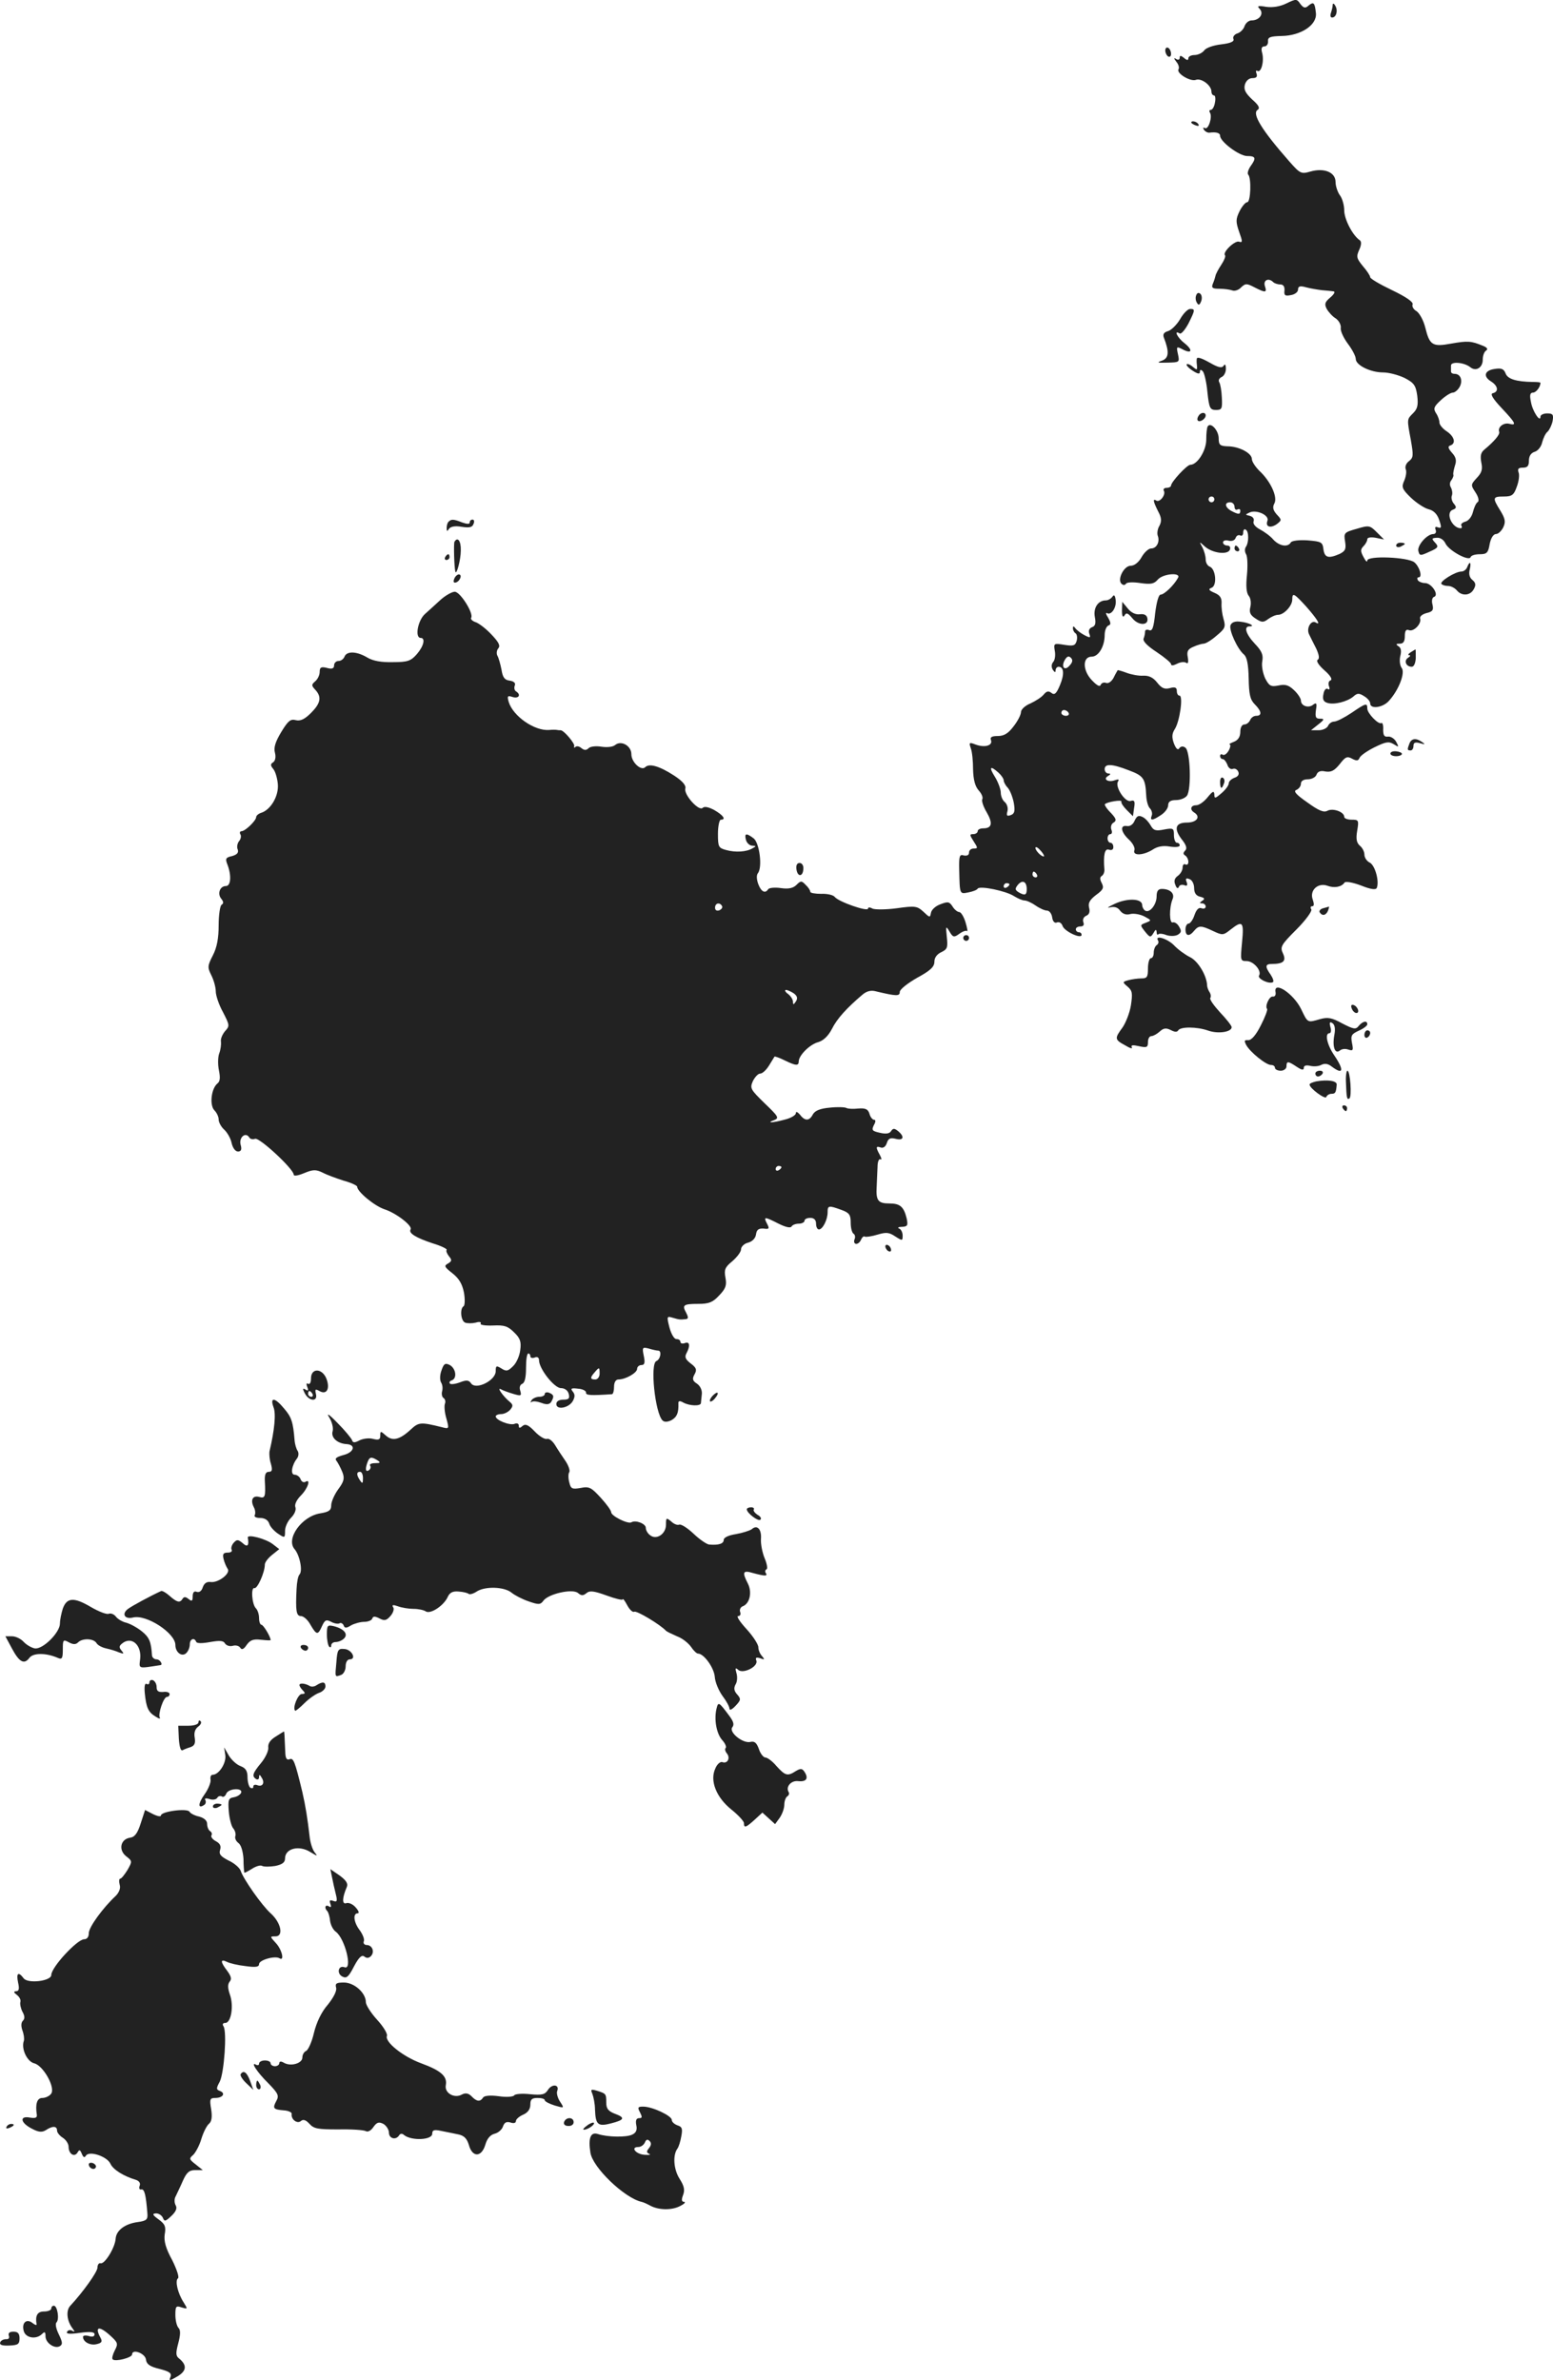 <?xml version="1.0" standalone="no"?>
<!DOCTYPE svg PUBLIC "-//W3C//DTD SVG 20010904//EN"
 "http://www.w3.org/TR/2001/REC-SVG-20010904/DTD/svg10.dtd">
<svg version="1.0" xmlns="http://www.w3.org/2000/svg"
 width="538.112pt" height="824.809pt" viewBox="0 0 538.112 824.809"
 preserveAspectRatio="xMidYMid meet">
<g transform="translate(-750.234,1394.074) scale(0.1,-0.1)"
fill="#222222" stroke="none">
<path d="M11960 13929 c-22 -11 -48 -15 -70 -12 -29 5 -33 3 -23 -7 16 -17 -1
-40 -28 -40 -10 0 -20 -9 -24 -19 -3 -11 -15 -23 -25 -26 -10 -3 -17 -12 -14
-19 4 -9 -9 -15 -42 -19 -27 -3 -53 -12 -59 -21 -7 -9 -22 -16 -34 -16 -11 0
-21 -5 -21 -11 0 -8 -5 -8 -15 1 -11 9 -15 9 -15 1 0 -7 -5 -9 -12 -5 -9 6 -9
3 0 -9 8 -9 11 -21 8 -26 -9 -14 41 -44 60 -37 19 7 54 -19 54 -41 0 -7 4 -13
9 -13 4 0 6 -11 3 -25 -2 -14 -9 -25 -14 -25 -5 0 -7 -4 -3 -10 9 -15 -6 -61
-18 -53 -6 3 -7 1 -3 -6 4 -6 13 -11 19 -10 24 3 37 -1 37 -11 0 -20 65 -69
93 -70 31 0 33 -7 12 -36 -8 -12 -11 -24 -8 -28 12 -11 9 -96 -3 -96 -6 0 -18
-14 -27 -32 -13 -27 -13 -36 -1 -71 12 -33 12 -38 0 -34 -14 6 -59 -37 -49
-47 3 -3 -3 -18 -13 -33 -10 -15 -19 -32 -20 -38 -1 -5 -5 -18 -9 -27 -6 -15
-2 -18 23 -18 17 0 37 -3 45 -6 8 -3 22 2 30 11 15 14 19 14 46 0 39 -20 44
-19 36 5 -6 20 13 29 29 13 4 -4 15 -8 24 -8 11 0 16 -7 15 -21 -2 -17 2 -20
22 -16 14 2 25 11 25 19 0 12 7 14 28 8 15 -4 39 -8 55 -10 15 -1 33 -3 40 -4
7 -1 2 -10 -11 -21 -19 -16 -21 -23 -13 -39 6 -11 20 -27 32 -34 11 -8 19 -23
17 -34 -1 -10 10 -34 25 -54 15 -20 27 -43 27 -52 0 -22 51 -47 95 -47 20 0
53 -9 74 -19 33 -17 39 -26 44 -61 4 -33 1 -46 -14 -61 -22 -22 -22 -19 -8
-94 9 -52 9 -60 -6 -72 -10 -7 -15 -19 -12 -28 4 -8 1 -26 -5 -40 -10 -22 -8
-29 23 -59 19 -18 46 -36 61 -40 17 -4 30 -16 37 -37 9 -26 8 -30 -4 -26 -9 4
-12 1 -8 -9 3 -8 -1 -14 -8 -14 -22 0 -57 -40 -52 -59 4 -17 7 -17 39 -2 30
13 32 17 19 31 -13 14 -12 16 6 17 12 1 24 -7 30 -20 12 -25 82 -63 87 -47 2
6 16 10 32 10 24 0 29 5 34 35 4 21 13 35 22 35 8 0 19 11 25 23 9 19 7 30
-10 58 -28 45 -27 49 12 49 28 0 35 5 45 34 7 18 10 41 6 50 -4 12 0 16 15 16
16 0 21 6 21 24 0 16 7 27 20 31 11 3 23 18 26 33 4 15 12 32 19 37 6 6 14 22
17 36 4 23 1 27 -19 27 -12 0 -23 -5 -23 -11 0 -23 -28 19 -33 51 -5 23 -3 32
7 32 11 0 26 20 26 34 0 2 -12 3 -27 3 -57 1 -87 10 -94 30 -6 15 -14 19 -38
15 -35 -5 -41 -26 -11 -44 23 -15 26 -35 5 -40 -10 -2 -1 -18 30 -51 49 -52
54 -62 27 -55 -19 5 -41 -11 -35 -28 3 -9 -16 -32 -52 -62 -12 -10 -14 -22
-10 -44 5 -23 2 -35 -15 -53 -22 -24 -22 -25 -5 -51 10 -15 13 -29 8 -33 -6
-3 -13 -19 -17 -35 -4 -16 -15 -30 -26 -33 -11 -3 -17 -9 -14 -14 3 -5 2 -9
-3 -9 -30 1 -53 54 -27 64 13 5 14 9 4 21 -7 8 -10 21 -7 28 3 8 1 20 -3 28
-5 7 -5 18 1 25 5 7 9 16 7 20 -1 5 2 19 6 32 6 17 3 29 -11 44 -13 15 -15 22
-5 25 20 7 14 31 -13 49 -14 9 -25 23 -25 30 0 8 -5 23 -12 33 -10 16 -7 23
17 45 15 14 34 26 41 26 7 0 18 9 24 20 12 22 3 45 -17 45 -7 0 -13 3 -13 8 0
4 0 13 0 21 0 15 46 11 67 -6 20 -16 43 -1 43 26 0 14 5 28 12 32 7 5 3 11
-13 17 -39 16 -51 17 -108 7 -65 -12 -75 -6 -90 55 -6 25 -20 50 -30 57 -11 6
-17 17 -14 24 3 8 -23 26 -71 49 -42 20 -76 40 -76 45 0 5 -11 22 -25 38 -22
27 -24 33 -13 57 8 17 8 29 2 33 -25 17 -54 73 -54 104 0 18 -7 42 -15 52 -8
11 -15 32 -15 46 0 34 -40 50 -88 36 -31 -9 -35 -7 -72 35 -95 108 -131 166
-110 179 9 6 4 16 -19 36 -23 22 -30 34 -25 52 4 13 14 22 26 22 14 0 18 5 14
16 -3 8 -2 12 3 9 13 -8 24 32 17 61 -5 17 -2 24 8 24 7 0 13 8 12 18 -1 14 8
17 47 18 67 1 123 38 119 79 -4 37 -8 41 -26 26 -11 -10 -17 -8 -28 6 -12 18
-15 18 -48 2z"/>
<path d="M12120 13923 c0 -6 -3 -18 -6 -27 -3 -9 -2 -16 4 -16 15 0 21 25 11
41 -5 9 -9 9 -9 2z"/>
<path d="M11540 13766 c0 -8 5 -18 10 -21 6 -3 10 1 10 9 0 8 -4 18 -10 21 -5
3 -10 -1 -10 -9z"/>
<path d="M11630 13516 c0 -2 7 -7 16 -10 8 -3 12 -2 9 4 -6 10 -25 14 -25 6z"/>
<path d="M11647 12917 c-3 -7 -2 -19 3 -26 5 -9 9 -8 14 5 4 9 3 21 -2 26 -6
6 -12 4 -15 -5z"/>
<path d="M11591 12834 c-12 -20 -31 -38 -42 -41 -14 -4 -18 -11 -14 -22 19
-49 18 -71 -6 -80 -20 -7 -17 -8 19 -7 41 1 42 1 36 29 -6 27 -5 28 16 17 32
-17 37 -3 7 21 -25 19 -39 48 -17 34 5 -3 18 12 30 34 24 48 24 51 6 51 -8 0
-24 -16 -35 -36z"/>
<path d="M11649 12697 c-1 -7 0 -19 1 -26 1 -13 -1 -13 -14 -2 -9 8 -19 12
-22 9 -2 -3 7 -13 21 -22 17 -11 25 -13 25 -4 0 8 3 9 10 2 5 -5 13 -38 16
-72 6 -56 9 -62 30 -62 20 0 22 4 20 43 -1 23 -5 47 -9 53 -4 7 0 14 8 18 8 3
15 16 15 28 0 15 -3 19 -8 11 -6 -9 -19 -6 -50 12 -27 15 -42 20 -43 12z"/>
<path d="M11655 12499 c-4 -6 -5 -13 -2 -16 7 -7 27 6 27 18 0 12 -17 12 -25
-2z"/>
<path d="M11687 12463 c-3 -5 -5 -25 -5 -46 0 -38 -31 -87 -55 -87 -12 0 -67
-60 -67 -72 0 -4 -7 -8 -16 -8 -8 0 -12 -5 -9 -10 8 -13 -14 -42 -26 -34 -13
8 -11 -3 6 -37 12 -22 13 -34 5 -50 -7 -11 -9 -27 -6 -35 8 -21 -4 -44 -23
-44 -9 0 -24 -14 -33 -30 -10 -18 -25 -30 -38 -30 -23 0 -47 -47 -32 -62 6 -6
12 -6 16 0 3 5 25 6 50 2 36 -5 47 -3 60 12 18 21 82 26 70 6 -14 -26 -48 -58
-60 -58 -7 0 -14 -25 -19 -64 -5 -50 -10 -64 -21 -59 -8 3 -14 1 -14 -5 0 -6
-2 -17 -5 -24 -4 -9 13 -26 45 -47 27 -18 50 -37 50 -42 0 -6 8 -5 20 1 11 6
25 8 32 4 7 -5 9 1 6 19 -4 20 0 28 19 36 13 6 30 11 36 11 7 0 27 12 45 28
29 24 32 30 24 57 -5 17 -8 41 -7 55 1 18 -5 28 -24 36 -21 9 -23 13 -10 18
19 8 14 65 -7 73 -8 3 -14 14 -14 25 0 11 -5 29 -11 41 -12 22 -12 22 9 3 27
-23 79 -29 86 -10 3 8 -1 14 -9 14 -8 0 -15 5 -15 11 0 6 9 9 19 6 12 -3 22 1
25 10 3 8 10 11 16 8 5 -3 10 1 10 10 0 9 4 14 9 10 11 -6 11 -45 0 -60 -4 -6
-4 -17 1 -25 5 -8 6 -41 3 -72 -4 -38 -2 -62 6 -72 7 -8 9 -25 6 -38 -5 -19
-1 -29 18 -41 21 -14 27 -14 43 -2 11 8 26 15 35 15 20 0 49 31 49 53 0 25 6
22 48 -24 37 -42 53 -67 34 -56 -16 11 -34 -19 -24 -40 5 -10 16 -33 25 -50
10 -22 12 -35 5 -39 -6 -4 4 -19 23 -36 21 -18 29 -32 22 -35 -7 -2 -9 -11 -6
-20 4 -10 2 -14 -4 -10 -6 4 -13 -4 -15 -18 -4 -17 0 -26 13 -30 23 -8 70 4
91 22 13 12 20 12 37 1 12 -7 21 -18 21 -25 0 -21 45 -15 66 10 34 38 56 97
43 113 -6 8 -8 25 -5 40 5 18 3 30 -6 35 -10 7 -9 9 5 9 12 0 17 8 17 26 0 18
4 25 14 21 17 -7 45 23 39 40 -2 7 7 15 22 19 22 5 25 11 21 29 -4 14 -1 25 5
27 19 6 -8 48 -31 48 -10 0 -22 5 -25 10 -3 6 -2 10 3 10 14 0 3 37 -15 52
-22 18 -163 24 -163 6 0 -7 -6 -2 -13 12 -11 20 -11 27 0 38 7 7 13 18 13 24
0 6 12 8 29 5 l29 -6 -25 25 c-24 24 -27 25 -70 12 -43 -12 -45 -14 -40 -44 4
-26 1 -33 -19 -43 -39 -17 -52 -13 -56 16 -3 25 -7 27 -54 31 -30 2 -55 -1
-59 -7 -10 -18 -40 -13 -61 10 -10 12 -31 27 -46 35 -17 9 -25 20 -22 28 3 8
-2 16 -13 19 -17 4 -17 4 0 12 24 10 68 -10 61 -29 -8 -21 10 -27 32 -12 18
14 18 15 0 34 -13 15 -15 25 -8 38 12 22 -13 77 -52 113 -14 14 -26 32 -26 41
0 20 -44 44 -85 44 -26 1 -30 5 -30 29 -1 27 -28 56 -38 40z m23 -253 c0 -5
-4 -10 -10 -10 -5 0 -10 5 -10 10 0 6 5 10 10 10 6 0 10 -4 10 -10z m70 -26
c0 -8 5 -12 10 -9 6 3 10 1 10 -4 0 -14 -6 -14 -31 -1 -23 13 -25 30 -4 30 8
0 15 -7 15 -16z"/>
<path d="M9057 12133 c-4 -3 -7 -13 -7 -22 0 -12 2 -13 8 -3 6 8 21 11 44 7
27 -4 37 -2 41 10 4 8 2 15 -3 15 -6 0 -10 -4 -10 -10 0 -6 -9 -6 -26 0 -30
12 -38 12 -47 3z"/>
<path d="M9077 12063 c-3 -7 -1 -86 3 -103 4 -15 19 41 19 73 1 33 -11 49 -22
30z"/>
<path d="M12340 12050 c0 -5 7 -7 15 -4 8 4 15 8 15 10 0 2 -7 4 -15 4 -8 0
-15 -4 -15 -10z"/>
<path d="M11780 12040 c0 -5 5 -10 11 -10 5 0 7 5 4 10 -3 6 -8 10 -11 10 -2
0 -4 -4 -4 -10z"/>
<path d="M9045 12010 c-3 -5 -1 -10 4 -10 6 0 11 5 11 10 0 6 -2 10 -4 10 -3
0 -8 -4 -11 -10z"/>
<path d="M12586 11975 c-3 -8 -12 -15 -20 -15 -21 0 -77 -35 -69 -43 3 -4 14
-7 23 -7 10 0 23 -7 30 -15 17 -21 47 -19 59 4 8 14 7 22 -5 32 -10 8 -13 21
-9 36 6 26 0 31 -9 8z"/>
<path d="M9076 11934 c-4 -10 -1 -14 6 -12 15 5 23 28 10 28 -5 0 -13 -7 -16
-16z"/>
<path d="M9030 11863 c-17 -16 -42 -38 -55 -50 -25 -22 -36 -83 -15 -83 17 0
11 -28 -13 -56 -21 -24 -32 -28 -83 -28 -40 -1 -69 4 -89 16 -37 22 -71 23
-79 3 -3 -8 -12 -15 -21 -15 -8 0 -15 -7 -15 -15 0 -11 -7 -14 -25 -9 -20 5
-25 2 -25 -14 0 -11 -7 -25 -15 -32 -14 -12 -14 -15 0 -30 23 -25 18 -47 -15
-80 -22 -22 -37 -29 -53 -25 -18 5 -27 -3 -50 -41 -20 -33 -27 -54 -22 -72 4
-15 1 -28 -6 -33 -10 -6 -10 -11 0 -23 7 -8 14 -31 16 -52 4 -41 -24 -89 -57
-100 -10 -3 -18 -10 -18 -15 0 -12 -38 -49 -51 -49 -5 0 -7 -5 -4 -10 4 -6 2
-17 -4 -24 -6 -7 -9 -21 -5 -29 4 -11 -2 -18 -19 -23 -23 -5 -25 -9 -16 -31
14 -38 11 -73 -6 -73 -21 0 -30 -27 -16 -44 8 -10 9 -16 1 -21 -5 -3 -10 -35
-10 -71 0 -45 -6 -77 -20 -104 -19 -37 -19 -42 -5 -70 8 -16 15 -41 15 -55 0
-14 11 -47 25 -72 23 -45 24 -48 7 -66 -9 -11 -16 -27 -14 -36 1 -10 -1 -28
-6 -41 -5 -13 -5 -40 -1 -59 5 -25 4 -38 -5 -45 -22 -18 -28 -75 -11 -93 8 -8
15 -22 15 -32 0 -10 9 -26 19 -35 11 -10 23 -31 26 -47 4 -17 13 -29 22 -29
11 0 14 7 9 24 -6 25 17 45 30 25 3 -6 12 -8 20 -5 15 6 134 -105 134 -124 0
-6 14 -4 36 5 31 13 41 13 64 2 15 -8 48 -20 73 -28 26 -7 47 -17 47 -21 0
-17 59 -66 94 -78 41 -13 99 -58 91 -70 -8 -13 19 -29 76 -48 30 -9 52 -20 49
-23 -3 -3 1 -13 8 -22 11 -13 10 -17 -3 -25 -15 -8 -13 -12 15 -34 23 -18 34
-37 40 -67 4 -23 3 -44 -1 -47 -14 -8 -10 -51 5 -57 8 -3 24 -3 37 0 12 4 20
2 17 -3 -4 -5 15 -8 42 -7 40 2 52 -2 74 -24 21 -20 25 -33 21 -61 -2 -19 -13
-45 -25 -56 -17 -17 -23 -19 -40 -8 -18 11 -20 10 -20 -10 -1 -32 -68 -65 -85
-42 -8 12 -16 13 -39 4 -16 -6 -32 -8 -35 -4 -3 4 0 9 7 11 19 7 14 41 -7 53
-16 8 -21 5 -29 -19 -6 -16 -6 -34 -1 -42 5 -8 6 -21 3 -31 -2 -9 0 -19 5 -22
6 -4 8 -13 5 -20 -3 -8 -1 -31 5 -51 10 -37 10 -37 -17 -30 -73 18 -79 17
-107 -9 -38 -35 -63 -41 -86 -20 -18 16 -19 16 -19 -1 0 -13 -5 -16 -25 -11
-14 4 -35 1 -47 -5 -17 -9 -23 -9 -26 1 -3 7 -25 34 -50 59 -31 32 -40 37 -28
18 9 -15 14 -36 11 -46 -7 -22 16 -43 48 -45 34 -2 26 -29 -11 -38 -25 -7 -31
-12 -23 -21 5 -7 14 -24 20 -39 8 -21 5 -32 -15 -59 -13 -18 -24 -43 -24 -55
0 -17 -7 -23 -38 -28 -64 -10 -120 -88 -89 -124 18 -21 29 -76 17 -88 -5 -5
-9 -27 -10 -49 -4 -77 -1 -95 15 -95 9 0 24 -13 33 -30 21 -36 26 -37 40 -5
10 22 15 24 32 15 11 -6 24 -8 29 -5 5 3 11 -1 14 -7 3 -10 9 -11 26 0 11 6
32 12 45 12 13 0 26 5 28 11 3 9 9 9 25 1 17 -9 24 -8 38 8 9 10 14 24 10 30
-6 9 -1 10 16 4 13 -5 38 -9 54 -9 17 0 36 -4 43 -9 17 -10 63 21 76 51 7 15
18 20 38 18 16 -1 31 -5 34 -8 4 -3 16 0 28 8 29 19 96 17 121 -4 11 -9 38
-23 59 -30 34 -12 41 -12 51 2 17 24 101 43 120 27 12 -10 18 -10 30 0 11 9
26 7 70 -9 30 -11 55 -17 55 -13 1 4 8 -6 16 -21 8 -15 19 -25 24 -22 8 5 91
-45 110 -66 3 -3 20 -11 38 -19 19 -7 40 -24 49 -37 8 -12 19 -23 24 -23 20 0
55 -48 58 -80 1 -19 14 -49 27 -67 13 -17 24 -37 24 -44 0 -7 9 -3 21 10 19
20 19 24 6 39 -11 12 -13 22 -6 35 6 9 7 27 3 40 -5 17 -3 19 6 11 16 -16 71
11 63 32 -4 10 0 12 13 8 16 -6 17 -5 7 7 -7 7 -13 21 -13 31 0 10 -19 39 -41
63 -23 25 -36 45 -29 45 7 0 10 6 7 14 -3 8 1 17 9 20 24 9 33 48 18 78 -21
41 -18 48 18 37 41 -11 51 -11 44 0 -4 5 -2 11 2 13 5 1 2 19 -6 38 -8 19 -14
49 -13 66 3 35 -13 52 -32 35 -7 -5 -32 -13 -55 -17 -26 -4 -42 -12 -42 -20 0
-13 -17 -19 -51 -16 -8 1 -32 17 -53 37 -21 20 -43 34 -50 32 -6 -3 -19 2 -28
11 -17 14 -18 13 -18 -11 0 -33 -34 -55 -56 -36 -8 6 -14 17 -14 25 0 14 -35
28 -50 19 -12 -7 -70 22 -70 35 0 6 -16 28 -36 50 -33 36 -40 40 -70 34 -29
-5 -34 -3 -39 19 -4 14 -4 31 0 36 3 6 -3 23 -13 38 -11 16 -27 40 -36 55 -9
15 -22 25 -29 22 -7 -2 -26 9 -42 26 -22 23 -32 27 -42 19 -10 -9 -13 -8 -13
1 0 7 -7 10 -15 6 -17 -6 -65 13 -65 26 0 4 8 8 19 8 10 0 24 7 31 15 11 13
10 18 -2 28 -22 18 -46 52 -30 43 7 -4 26 -11 43 -16 27 -8 29 -7 24 11 -4 11
-1 21 7 24 9 4 13 23 13 55 0 28 3 50 8 50 4 0 7 -4 7 -10 0 -5 7 -7 15 -4 9
4 15 0 15 -9 0 -30 53 -97 76 -97 13 0 24 -8 27 -20 4 -16 0 -20 -19 -20 -15
0 -24 -6 -24 -15 0 -22 43 -14 57 10 8 15 8 23 0 33 -9 11 -5 13 19 10 16 -1
28 -8 27 -14 -1 -9 17 -10 90 -5 4 1 7 12 7 26 0 15 6 25 15 25 25 0 65 23 65
37 0 7 7 13 15 13 11 0 13 8 8 32 -6 29 -5 31 18 25 13 -4 27 -7 32 -7 13 0 8
-30 -6 -36 -23 -8 -5 -180 21 -206 6 -6 17 -6 31 1 19 11 25 25 24 58 -1 9 5
10 17 3 22 -12 60 -13 61 -2 0 4 2 17 3 30 2 14 -5 29 -16 37 -16 10 -18 17
-9 33 9 16 6 23 -14 38 -18 14 -21 22 -14 35 14 26 11 42 -6 35 -8 -3 -15 -1
-15 4 0 6 -6 10 -14 10 -8 0 -18 18 -24 40 -10 39 -9 40 11 34 24 -7 25 -7 45
-5 10 1 10 6 2 22 -15 27 -10 31 42 31 36 0 50 5 72 29 23 24 27 35 22 62 -5
27 -2 36 24 57 16 14 30 32 30 41 0 9 11 20 24 23 15 4 26 15 28 29 2 16 9 21
26 20 20 -3 21 0 12 17 -13 25 -9 25 40 0 24 -12 41 -16 45 -10 3 6 15 10 26
10 10 0 19 5 19 10 0 6 9 10 20 10 13 0 20 -7 20 -20 0 -11 4 -20 10 -20 13 0
30 34 30 59 0 24 3 25 47 9 28 -10 33 -17 33 -44 0 -18 4 -35 10 -39 5 -3 7
-12 3 -20 -3 -8 0 -15 6 -15 7 0 14 7 17 15 4 8 9 13 13 10 4 -2 24 1 44 7 30
9 40 8 61 -6 25 -16 26 -16 26 3 0 11 -6 22 -12 24 -7 3 -3 6 10 6 19 1 21 5
16 29 -10 41 -23 52 -60 52 -39 0 -47 10 -44 58 1 20 2 51 3 69 0 18 5 29 10
26 5 -3 4 4 -2 15 -15 27 -14 32 3 26 9 -3 17 3 21 15 5 16 12 20 31 15 27 -7
32 7 8 27 -13 10 -17 10 -24 0 -5 -9 -18 -11 -39 -6 -27 6 -29 9 -21 26 7 12
7 19 1 19 -5 0 -13 9 -16 21 -5 16 -14 20 -39 18 -17 -2 -36 -1 -41 2 -6 3
-31 4 -58 1 -33 -3 -50 -10 -58 -23 -12 -24 -28 -24 -45 -1 -8 9 -14 12 -14 5
0 -7 -17 -17 -37 -22 -44 -12 -68 -13 -38 -2 18 7 14 13 -33 58 -49 48 -52 52
-41 77 7 14 18 26 25 26 8 0 21 12 31 28 9 15 18 29 19 31 2 1 17 -4 35 -13
39 -19 49 -20 49 -3 1 21 38 58 67 66 18 5 35 21 48 46 18 36 51 72 105 118
15 13 30 17 48 12 71 -17 82 -17 82 -2 0 9 27 30 60 49 46 25 60 38 60 56 0
14 9 26 24 33 21 10 23 16 19 53 -4 38 -3 39 9 19 12 -21 16 -22 35 -8 11 8
23 12 26 9 3 -4 1 10 -5 30 -6 20 -16 36 -22 36 -6 0 -17 9 -23 19 -11 17 -16
18 -42 8 -17 -6 -31 -19 -33 -30 -3 -17 -4 -17 -26 4 -22 20 -29 21 -93 12
-38 -5 -75 -5 -84 -1 -8 5 -15 5 -15 0 0 -12 -101 23 -115 40 -5 7 -26 12 -47
11 -21 0 -38 3 -38 7 0 5 -7 16 -16 24 -14 15 -17 15 -32 0 -11 -11 -27 -15
-54 -11 -21 3 -41 1 -44 -4 -10 -16 -24 -9 -34 17 -6 16 -7 31 -2 38 17 20 6
105 -14 121 -26 20 -33 18 -27 -5 3 -11 13 -20 22 -20 14 -1 14 -2 1 -9 -21
-13 -60 -15 -92 -6 -26 7 -28 11 -28 56 0 27 5 49 10 49 19 0 9 15 -22 33 -20
11 -35 14 -41 8 -13 -13 -66 46 -60 67 3 11 -10 26 -39 45 -51 33 -86 43 -100
29 -14 -14 -48 17 -48 45 0 29 -35 49 -56 32 -8 -7 -28 -9 -48 -6 -18 3 -38 1
-44 -5 -8 -8 -15 -8 -25 0 -8 7 -17 8 -21 4 -4 -4 -6 -2 -4 3 3 9 -36 55 -47
55 -3 0 -8 0 -12 1 -5 1 -17 1 -28 0 -51 -4 -125 48 -140 97 -6 21 -4 23 14
17 21 -6 30 8 11 20 -5 3 -7 12 -4 20 4 8 -3 15 -18 17 -17 2 -24 11 -28 38
-4 20 -10 41 -14 48 -4 7 -3 19 3 26 8 9 1 22 -25 49 -19 20 -44 39 -55 42
-11 4 -17 11 -14 15 9 15 -38 90 -57 90 -9 0 -31 -12 -48 -27z m974 -1062 c3
-5 -1 -11 -9 -15 -9 -3 -15 0 -15 9 0 16 16 20 24 6z m249 -303 c12 -9 14 -17
7 -28 -8 -12 -10 -12 -10 -1 0 8 -8 20 -17 27 -10 7 -13 14 -7 14 5 0 18 -6
27 -12z m-43 -602 c0 -3 -4 -8 -10 -11 -5 -3 -10 -1 -10 4 0 6 5 11 10 11 6 0
10 -2 10 -4z m-630 -716 c0 -11 -7 -20 -15 -20 -18 0 -19 6 -2 25 16 19 17 18
17 -5z m-770 -300 c12 -8 10 -10 -8 -10 -13 0 -21 -4 -17 -9 3 -5 1 -12 -5
-16 -11 -7 -13 5 -4 29 7 18 13 19 34 6z m-50 -62 c0 -19 -2 -20 -10 -8 -13
19 -13 30 0 30 6 0 10 -10 10 -22z"/>
<path d="M11357 11873 c-5 -7 -15 -13 -23 -13 -27 0 -44 -26 -38 -58 4 -21 2
-31 -10 -35 -10 -4 -13 -13 -9 -23 5 -14 3 -15 -18 -4 -13 7 -27 18 -31 24 -6
8 -8 7 -8 -1 0 -6 4 -14 9 -17 5 -3 7 -15 4 -26 -5 -17 -11 -19 -43 -14 -36 6
-37 5 -33 -20 3 -14 1 -32 -5 -39 -7 -8 -7 -18 -2 -27 7 -10 10 -11 10 -2 0 6
5 12 10 12 19 0 21 -26 5 -64 -12 -29 -19 -35 -29 -27 -10 8 -17 7 -27 -5 -8
-10 -29 -23 -46 -31 -18 -7 -33 -21 -33 -30 0 -9 -11 -31 -26 -50 -18 -24 -33
-33 -54 -33 -21 0 -28 -4 -24 -14 7 -19 -21 -27 -52 -16 -23 9 -25 8 -18 -12
5 -13 8 -46 8 -74 1 -36 7 -58 19 -72 11 -12 16 -25 13 -31 -3 -5 3 -25 15
-45 22 -38 19 -56 -12 -56 -10 0 -19 -4 -19 -10 0 -5 -7 -10 -15 -10 -14 0
-13 -3 1 -25 15 -23 15 -25 0 -25 -9 0 -16 -6 -16 -14 0 -9 -7 -12 -18 -10
-15 5 -17 -2 -16 -50 2 -86 1 -84 32 -78 15 3 29 8 32 13 7 11 99 -8 126 -26
13 -8 29 -15 36 -15 8 0 25 -8 38 -17 14 -10 32 -18 40 -18 8 0 16 -10 18 -23
2 -15 9 -22 17 -18 8 3 16 -3 19 -12 6 -19 66 -47 66 -31 0 5 -4 9 -10 9 -5 0
-10 5 -10 10 0 6 7 10 16 10 10 0 14 5 10 15 -3 9 1 18 10 22 10 4 14 13 10
28 -4 16 2 27 24 44 25 18 28 25 20 41 -7 13 -7 21 0 25 6 4 10 14 9 23 -4 49
1 74 16 68 9 -3 15 0 15 9 0 8 -4 15 -10 15 -5 0 -10 7 -10 15 0 8 4 15 10 15
5 0 7 7 3 16 -3 9 0 20 8 24 11 7 9 14 -10 34 -14 14 -23 28 -20 30 9 8 59 16
57 9 -2 -5 7 -18 19 -30 l21 -21 4 29 c4 23 1 28 -12 24 -19 -6 -55 49 -44 67
5 8 2 9 -10 5 -23 -9 -43 3 -25 14 10 6 11 9 2 9 -7 0 -13 7 -13 15 0 20 25
19 84 -4 51 -19 57 -28 60 -88 1 -18 6 -37 13 -44 6 -6 9 -18 6 -25 -7 -18 2
-18 32 2 14 9 25 24 25 34 0 12 8 18 27 18 14 0 31 6 38 15 16 22 12 157 -6
167 -8 6 -16 4 -21 -3 -4 -7 -11 -1 -18 17 -8 22 -7 34 3 50 17 26 30 116 16
116 -5 0 -9 7 -9 16 0 12 -6 15 -24 10 -19 -5 -29 0 -44 19 -14 18 -29 25 -49
24 -15 -1 -41 4 -57 10 -16 6 -30 10 -31 9 -1 -2 -8 -13 -14 -26 -7 -13 -18
-21 -26 -18 -8 3 -16 0 -19 -7 -3 -8 -14 -1 -31 17 -32 34 -32 81 0 81 24 0
45 36 45 75 0 16 6 30 13 33 9 3 9 9 -1 27 -8 12 -9 19 -4 16 15 -9 34 20 30
46 -2 16 -6 19 -11 11z m-147 -237 c-17 -22 -32 -9 -19 16 8 14 14 17 22 9 7
-7 6 -15 -3 -25z m-5 -166 c3 -5 -1 -10 -9 -10 -9 0 -16 5 -16 10 0 6 4 10 9
10 6 0 13 -4 16 -10z m-243 -207 c10 -9 18 -21 18 -26 0 -6 6 -18 14 -26 8 -9
17 -32 21 -52 5 -29 3 -38 -10 -43 -14 -5 -16 -2 -12 13 3 11 -1 25 -9 32 -8
6 -14 21 -14 33 0 11 -9 36 -20 54 -22 35 -17 41 12 15z m158 -289 c0 -3 -7
-1 -15 6 -8 7 -15 17 -15 22 0 5 7 3 15 -6 8 -8 15 -18 15 -22z m-25 -64 c3
-5 1 -10 -4 -10 -6 0 -11 5 -11 10 0 6 2 10 4 10 3 0 8 -4 11 -10z m-35 -51
c0 -21 -7 -23 -29 -10 -12 8 -12 12 -2 25 16 19 31 12 31 -15z m-60 17 c0 -3
-4 -8 -10 -11 -5 -3 -10 -1 -10 4 0 6 5 11 10 11 6 0 10 -2 10 -4z"/>
<path d="M11390 11825 c0 -20 3 -26 9 -17 6 11 12 8 27 -10 21 -26 57 -26 52
0 -2 11 -11 16 -26 14 -14 -2 -30 5 -42 20 l-19 23 -1 -30z"/>
<path d="M11766 11774 c-6 -17 24 -83 47 -102 10 -9 15 -34 16 -82 1 -56 5
-74 21 -90 24 -24 26 -40 5 -40 -9 0 -18 -7 -21 -15 -4 -8 -12 -15 -20 -15 -8
0 -14 -10 -14 -25 0 -17 -7 -29 -22 -35 -13 -5 -19 -9 -15 -9 4 -1 3 -10 -3
-21 -6 -11 -15 -18 -21 -15 -5 4 -9 1 -9 -4 0 -6 4 -11 9 -11 5 0 12 -9 16
-19 3 -11 12 -18 19 -15 7 3 16 -2 19 -10 4 -9 -1 -17 -14 -21 -10 -4 -19 -12
-19 -19 0 -7 -11 -22 -25 -34 -22 -19 -25 -20 -25 -4 -1 13 -6 11 -23 -10 -13
-16 -30 -28 -40 -28 -19 0 -23 -15 -7 -25 24 -15 9 -35 -25 -35 -41 0 -47 -22
-15 -62 13 -17 16 -28 9 -35 -8 -8 -7 -13 0 -17 6 -4 11 -14 11 -22 0 -8 -4
-12 -10 -9 -5 3 -10 -1 -10 -11 0 -9 -7 -22 -17 -29 -11 -8 -14 -18 -8 -31 4
-12 9 -14 12 -7 2 7 11 9 19 6 10 -4 12 0 8 11 -5 12 -2 15 10 10 9 -3 16 -17
16 -31 0 -17 7 -27 21 -30 16 -4 17 -8 7 -14 -10 -7 -10 -9 0 -9 6 0 12 -5 12
-11 0 -6 -6 -9 -14 -6 -10 4 -18 -4 -25 -24 -5 -16 -15 -29 -20 -29 -6 0 -11
-9 -11 -20 0 -24 13 -26 30 -5 16 19 24 19 66 -1 32 -15 35 -15 60 5 42 33 47
28 40 -44 -6 -63 -6 -65 16 -65 24 0 53 -34 43 -50 -7 -11 35 -31 48 -23 4 2
0 14 -8 26 -20 28 -19 37 4 37 40 0 51 10 39 36 -11 23 -7 30 46 83 33 33 55
64 52 70 -4 6 -3 11 3 11 7 0 7 8 2 23 -12 32 18 60 51 48 24 -9 49 -4 59 11
3 5 28 1 57 -10 35 -14 52 -16 55 -8 9 23 -6 77 -24 87 -11 5 -19 18 -19 28 0
10 -7 24 -16 31 -11 10 -14 23 -9 52 6 36 5 38 -19 38 -14 0 -26 4 -26 10 0
17 -39 31 -58 21 -13 -7 -30 0 -70 29 -39 27 -49 39 -38 43 9 4 16 13 16 22 0
9 9 15 24 15 13 0 27 7 30 16 4 11 14 15 31 11 20 -3 31 3 49 25 20 26 26 29
44 19 15 -8 21 -7 25 3 3 8 26 24 52 37 39 19 49 21 66 11 19 -12 19 -11 9 8
-6 11 -19 19 -28 18 -13 -2 -17 4 -17 24 1 14 -2 25 -6 23 -10 -7 -49 34 -49
50 0 21 -5 19 -55 -15 -24 -16 -51 -30 -60 -30 -8 0 -18 -7 -21 -15 -4 -8 -18
-15 -33 -15 l-26 0 25 20 c22 17 22 20 6 20 -15 0 -17 6 -14 30 4 23 2 27 -9
19 -16 -14 -43 -5 -43 14 0 7 -11 24 -24 36 -19 18 -31 21 -54 16 -26 -5 -32
-2 -46 25 -8 18 -13 43 -10 59 4 21 -1 35 -25 60 -32 34 -40 61 -19 61 22 0
-2 13 -31 16 -19 3 -31 -2 -35 -12z"/>
<path d="M12390 11680 c-8 -5 -10 -10 -5 -10 6 0 4 -4 -4 -9 -15 -10 -7 -31
13 -31 8 0 13 13 14 30 0 17 0 30 -1 30 -1 0 -9 -5 -17 -10z"/>
<path d="M12386 11364 c-8 -21 -8 -24 4 -24 6 0 10 7 10 16 0 11 6 14 23 9 17
-5 19 -4 7 4 -21 15 -37 13 -44 -5z"/>
<path d="M12320 11329 c0 -5 9 -9 20 -9 11 0 20 4 20 8 0 4 -9 8 -20 9 -11 1
-20 -2 -20 -8z"/>
<path d="M11730 11231 c0 -25 6 -27 13 -6 4 8 2 17 -3 20 -6 4 -10 -3 -10 -14z"/>
<path d="M11434 11097 c-5 -13 -16 -21 -27 -19 -25 4 -21 -21 7 -47 14 -13 22
-29 19 -37 -7 -20 31 -18 63 2 16 11 36 15 59 11 19 -3 35 -2 35 4 0 5 -4 9
-10 9 -5 0 -10 12 -10 26 0 24 -2 26 -34 20 -29 -6 -37 -3 -46 13 -6 11 -18
25 -28 30 -14 7 -20 5 -28 -12z"/>
<path d="M10262 10928 c4 -28 23 -26 24 2 1 11 -5 20 -13 20 -9 0 -13 -8 -11
-22z"/>
<path d="M11510 10834 c0 -28 -24 -59 -40 -49 -5 3 -10 12 -10 19 0 23 -50 25
-94 5 -23 -11 -31 -16 -18 -13 16 4 28 0 36 -12 9 -11 21 -15 35 -11 12 3 34
-1 48 -8 26 -14 26 -14 6 -22 -21 -8 -21 -8 -3 -31 17 -21 19 -21 29 -5 7 13
10 14 11 4 0 -8 3 -12 6 -8 3 3 16 2 28 -3 13 -4 29 -4 39 1 13 8 14 13 5 28
-6 11 -16 17 -22 15 -12 -5 -13 50 -1 80 9 20 -8 36 -37 36 -13 0 -18 -8 -18
-26z"/>
<path d="M12087 10793 c-9 -2 -15 -9 -12 -14 9 -14 22 -11 29 6 3 8 4 14 3 14
-1 -1 -10 -3 -20 -6z"/>
<path d="M10840 10690 c0 -5 5 -10 10 -10 6 0 10 5 10 10 0 6 -4 10 -10 10 -5
0 -10 -4 -10 -10z"/>
<path d="M11515 10681 c3 -5 1 -12 -5 -16 -5 -3 -10 -15 -10 -26 0 -10 -4 -19
-10 -19 -5 0 -10 -16 -10 -35 0 -30 -3 -35 -22 -35 -13 0 -33 -3 -45 -6 -22
-6 -22 -7 -3 -23 16 -14 17 -23 11 -64 -4 -26 -18 -61 -29 -77 -28 -38 -28
-42 9 -62 16 -10 27 -13 23 -7 -4 8 3 9 25 4 27 -6 31 -4 31 14 0 12 5 21 12
21 6 0 19 7 29 16 13 12 22 13 38 5 13 -7 22 -8 26 -1 8 13 64 13 104 -1 34
-12 81 -5 81 12 0 5 -18 28 -40 51 -21 23 -37 45 -34 50 3 4 2 14 -3 21 -4 6
-8 17 -8 22 -1 35 -32 86 -60 99 -16 8 -41 26 -54 40 -23 24 -69 38 -56 17z"/>
<path d="M11922 10503 c2 -10 -2 -17 -9 -16 -12 3 -29 -34 -20 -43 2 -3 -7
-28 -22 -57 -17 -34 -33 -52 -44 -51 -13 1 -14 -2 -7 -16 13 -25 69 -70 86
-70 8 0 14 -4 14 -10 0 -5 9 -10 20 -10 11 0 20 7 20 15 0 19 5 19 35 -1 18
-12 25 -13 25 -4 0 8 8 10 22 7 12 -3 29 -2 38 3 12 6 23 5 36 -5 41 -31 45
-14 9 39 -25 37 -33 76 -16 76 5 0 7 10 3 22 -4 15 -2 19 7 13 8 -5 11 -19 7
-40 -8 -42 2 -69 19 -55 7 6 20 7 30 3 16 -5 17 -2 12 23 -5 26 -2 31 24 43
16 7 29 17 29 22 0 14 -16 11 -30 -6 -10 -13 -18 -11 -57 9 -36 20 -50 22 -76
15 -45 -13 -43 -14 -66 34 -26 54 -96 100 -89 60z"/>
<path d="M12186 10446 c3 -9 11 -16 16 -16 13 0 5 23 -10 28 -7 2 -10 -2 -6
-12z"/>
<path d="M12230 10354 c0 -8 5 -12 10 -9 6 3 10 10 10 16 0 5 -4 9 -10 9 -5 0
-10 -7 -10 -16z"/>
<path d="M12060 10220 c0 -5 4 -10 9 -10 6 0 13 5 16 10 3 6 -1 10 -9 10 -9 0
-16 -4 -16 -10z"/>
<path d="M12166 10192 c2 -55 3 -64 12 -58 9 5 3 96 -7 96 -3 0 -6 -17 -5 -38z"/>
<path d="M12063 10193 c-13 -3 -23 -7 -23 -11 0 -13 55 -53 58 -43 2 6 10 11
18 11 13 0 16 4 18 32 1 13 -31 18 -71 11z"/>
<path d="M12155 10100 c3 -5 8 -10 11 -10 2 0 4 5 4 10 0 6 -5 10 -11 10 -5 0
-7 -4 -4 -10z"/>
<path d="M10570 9621 c0 -5 5 -13 10 -16 6 -3 10 -2 10 4 0 5 -4 13 -10 16 -5
3 -10 2 -10 -4z"/>
<path d="M8580 9164 c0 -14 -4 -22 -10 -19 -6 4 -7 -1 -3 -11 5 -12 3 -15 -6
-9 -10 6 -11 3 -2 -14 15 -27 45 -29 38 -1 -4 17 -2 18 14 9 25 -13 36 12 21
47 -16 34 -52 33 -52 -2z m5 -54 c3 -5 1 -10 -4 -10 -6 0 -11 5 -11 10 0 6 2
10 4 10 3 0 8 -4 11 -10z"/>
<path d="M9390 9110 c0 -6 -9 -10 -19 -10 -11 0 -23 -6 -27 -12 -4 -7 -4 -10
0 -6 5 4 20 2 34 -3 18 -7 28 -6 34 3 11 19 10 25 -7 32 -8 3 -15 1 -15 -4z"/>
<path d="M9971 9103 c-7 -8 -11 -16 -8 -19 2 -2 10 2 17 11 17 20 9 27 -9 8z"/>
<path d="M8450 9064 c9 -22 4 -78 -14 -154 -1 -8 0 -27 5 -42 6 -22 4 -28 -7
-28 -11 0 -15 -9 -14 -32 3 -55 1 -61 -20 -55 -22 6 -31 -11 -18 -36 5 -9 6
-22 3 -27 -3 -6 5 -10 19 -10 15 0 27 -7 31 -19 3 -11 17 -26 30 -35 24 -16
25 -16 25 9 0 14 9 34 21 46 12 12 18 27 15 36 -4 9 4 26 19 41 24 24 36 60
15 47 -6 -3 -13 1 -16 9 -3 9 -13 16 -21 16 -15 0 -10 33 9 57 5 7 6 18 2 25
-5 7 -10 24 -11 38 -5 63 -11 80 -36 109 -32 39 -50 41 -37 5z"/>
<path d="M10090 8710 c0 -13 40 -43 47 -36 5 4 0 12 -10 17 -9 6 -15 14 -13
18 3 4 -1 8 -9 8 -8 0 -15 -3 -15 -7z"/>
<path d="M8361 8612 c5 -28 -1 -35 -18 -19 -16 13 -20 13 -31 1 -7 -8 -10 -19
-7 -24 3 -6 -3 -10 -13 -10 -16 0 -19 -5 -15 -22 3 -13 10 -28 14 -34 12 -15
-31 -49 -58 -46 -14 2 -23 -4 -28 -18 -4 -13 -12 -19 -21 -16 -9 4 -14 -2 -14
-16 0 -16 -3 -18 -14 -9 -10 8 -16 9 -21 1 -9 -15 -19 -13 -45 10 -12 11 -25
18 -29 17 -39 -18 -100 -51 -115 -62 -23 -17 -12 -37 17 -30 46 12 147 -54
147 -95 0 -26 23 -43 38 -28 7 7 12 20 12 30 0 19 16 25 22 9 2 -6 21 -6 48
-1 34 6 47 5 52 -5 5 -7 16 -11 27 -8 10 3 22 0 26 -7 5 -8 12 -5 22 10 12 17
23 21 49 18 19 -2 34 -3 34 -1 0 11 -25 53 -32 53 -4 0 -8 10 -8 23 0 13 -5
28 -11 34 -14 14 -18 74 -5 70 10 -3 36 54 36 82 0 7 11 22 25 33 l25 20 -22
17 c-24 19 -89 36 -87 23z"/>
<path d="M7720 8366 c-5 -16 -10 -39 -10 -52 0 -31 -59 -90 -87 -86 -11 2 -29
12 -39 23 -9 10 -27 19 -40 19 l-23 0 22 -41 c26 -49 43 -58 61 -34 13 18 58
18 99 0 14 -6 17 -2 17 29 0 34 1 36 21 25 15 -8 24 -8 32 0 15 15 54 14 64
-3 4 -7 19 -15 33 -18 14 -3 34 -9 45 -14 17 -6 18 -5 8 7 -10 12 -8 17 8 28
31 19 62 -12 57 -57 -4 -36 -9 -34 70 -22 10 1 -1 20 -13 20 -8 0 -15 6 -16
13 -3 48 -9 63 -35 84 -16 13 -40 26 -54 30 -14 3 -30 13 -36 21 -6 8 -17 13
-25 10 -8 -3 -35 8 -61 23 -59 35 -84 34 -98 -5z"/>
<path d="M8635 8276 c0 -19 4 -38 8 -42 4 -4 7 -2 7 4 0 7 7 12 15 12 9 0 22
5 29 12 16 15 1 34 -35 43 -22 5 -24 3 -24 -29z"/>
<path d="M8545 8230 c3 -5 10 -10 16 -10 5 0 9 5 9 10 0 6 -7 10 -16 10 -8 0
-12 -4 -9 -10z"/>
<path d="M8668 8181 c-5 -54 -6 -53 16 -45 9 3 16 17 16 30 0 14 6 24 14 24
25 0 7 35 -19 36 -21 2 -24 -3 -27 -45z"/>
<path d="M8020 8110 c0 -6 -4 -8 -10 -5 -6 3 -8 -9 -6 -32 5 -50 12 -66 37
-81 12 -8 18 -9 15 -4 -7 12 13 72 25 72 5 0 9 4 9 10 0 5 -10 9 -22 7 -17 -1
-23 3 -23 17 0 11 -6 21 -13 24 -6 2 -12 -1 -12 -8z"/>
<path d="M8540 8101 c0 -4 5 -12 12 -19 9 -9 8 -12 -4 -12 -13 0 -33 -48 -23
-58 1 -2 16 10 32 26 16 16 39 32 51 36 12 4 22 14 22 22 0 16 -9 18 -30 5 -8
-6 -19 -7 -25 -3 -15 9 -35 11 -35 3z"/>
<path d="M9985 8019 c-9 -38 0 -87 20 -109 10 -11 15 -23 12 -27 -4 -3 -2 -12
4 -19 13 -16 2 -37 -16 -30 -7 2 -18 -7 -24 -22 -20 -42 3 -100 55 -142 24
-19 44 -41 44 -47 0 -19 7 -16 38 12 l26 24 22 -20 22 -20 16 22 c9 13 16 33
16 46 0 12 5 25 10 28 6 4 8 10 5 15 -11 18 8 41 33 38 28 -3 37 9 22 32 -8
12 -13 13 -30 3 -29 -19 -37 -16 -67 17 -14 17 -32 30 -39 30 -6 0 -17 13 -22
29 -8 22 -15 28 -29 25 -26 -7 -77 34 -63 51 7 9 4 20 -12 41 -35 47 -37 48
-43 23z"/>
<path d="M8190 7972 c0 -7 -15 -12 -35 -12 l-35 0 2 -45 c2 -27 6 -43 13 -40
5 3 18 8 28 11 14 5 17 14 14 33 -3 16 1 29 11 37 10 7 14 16 9 20 -4 4 -7 2
-7 -4z"/>
<path d="M8457 7922 c-18 -11 -27 -24 -25 -38 1 -11 -10 -35 -25 -53 -29 -35
-33 -46 -17 -56 6 -3 10 0 10 7 0 10 3 9 9 -2 12 -18 3 -33 -15 -26 -8 3 -14
1 -14 -5 0 -6 -4 -7 -10 -4 -5 3 -10 20 -10 36 0 22 -6 32 -24 39 -14 5 -32
22 -41 37 l-16 28 4 -27 c4 -27 -22 -68 -44 -68 -6 0 -9 -8 -7 -18 1 -9 -8
-32 -21 -50 -23 -32 -23 -51 -2 -37 6 3 8 11 5 17 -4 6 1 8 14 4 11 -4 23 -2
27 4 3 6 11 8 16 5 5 -4 12 1 15 9 7 19 58 22 52 4 -3 -7 -14 -14 -26 -16 -18
-3 -20 -9 -17 -48 2 -25 9 -52 15 -59 7 -8 10 -20 8 -27 -3 -7 2 -18 10 -24
10 -7 16 -29 18 -55 0 -24 2 -46 3 -48 0 -2 12 4 26 13 14 9 30 14 36 10 6 -3
26 -3 45 0 24 5 34 12 34 26 0 35 49 47 88 22 25 -15 26 -15 14 0 -7 9 -15 34
-17 55 -7 61 -14 105 -25 153 -26 108 -31 119 -44 114 -10 -4 -14 3 -15 20 -3
65 -3 76 -5 76 0 0 -14 -8 -29 -18z"/>
<path d="M8240 7680 c0 -5 7 -7 15 -4 8 4 15 8 15 10 0 2 -7 4 -15 4 -8 0 -15
-4 -15 -10z"/>
<path d="M7990 7622 c-11 -35 -21 -48 -37 -50 -33 -5 -41 -42 -14 -64 22 -17
22 -18 5 -48 -10 -16 -21 -30 -25 -30 -4 0 -5 -9 -2 -21 4 -12 -2 -27 -14 -39
-44 -41 -93 -108 -93 -129 0 -13 -6 -21 -16 -21 -24 0 -114 -97 -114 -124 0
-21 -82 -31 -96 -11 -18 24 -26 18 -19 -15 5 -22 3 -30 -7 -30 -9 -1 -9 -4 3
-13 9 -7 14 -17 12 -24 -2 -7 1 -22 7 -34 8 -14 9 -24 2 -31 -7 -7 -7 -19 -2
-34 5 -13 7 -29 5 -36 -10 -27 11 -72 36 -78 32 -8 75 -86 58 -106 -6 -8 -20
-14 -30 -14 -18 0 -25 -20 -19 -59 1 -10 -6 -12 -24 -9 -37 7 -33 -18 6 -38
24 -13 36 -14 50 -5 23 15 38 14 38 -2 0 -7 9 -18 20 -25 11 -7 20 -21 20 -31
0 -25 20 -38 31 -20 6 11 9 10 15 -5 5 -12 9 -14 14 -6 11 18 73 -2 85 -28 9
-20 45 -43 89 -56 11 -4 16 -12 12 -21 -3 -8 0 -14 6 -12 11 2 16 -19 21 -83
2 -21 -3 -26 -33 -30 -45 -6 -75 -29 -77 -58 -2 -30 -37 -88 -52 -85 -6 2 -11
-5 -11 -15 0 -15 -51 -86 -94 -132 -16 -17 -12 -53 8 -79 8 -11 8 -13 -1 -8
-6 4 -15 3 -18 -3 -5 -8 9 -9 44 -4 37 5 51 3 51 -5 0 -8 -8 -10 -20 -6 -11 3
-20 2 -20 -3 0 -18 26 -31 48 -25 17 4 20 9 12 23 -21 39 -3 41 36 5 25 -23
26 -27 14 -50 -7 -14 -11 -28 -7 -31 9 -9 67 6 67 17 0 21 45 4 48 -17 2 -17
14 -25 47 -33 35 -9 43 -15 38 -28 -6 -14 -3 -14 24 2 32 19 34 39 6 62 -12 9
-12 19 -3 53 8 30 8 46 1 53 -6 6 -11 26 -11 45 0 30 2 33 22 26 21 -6 21 -6
7 17 -21 32 -31 76 -20 84 5 3 -4 31 -20 63 -23 42 -29 66 -26 89 5 27 1 36
-21 52 -22 16 -23 20 -9 21 10 0 20 -7 24 -16 5 -13 9 -12 29 7 16 15 21 27
15 37 -5 9 -5 23 0 31 4 9 16 33 25 54 13 29 22 37 43 37 l26 0 -25 20 c-22
17 -23 20 -9 32 8 7 22 32 29 56 7 23 19 47 27 53 9 8 11 24 7 50 -6 35 -4 39
14 39 26 0 37 16 17 24 -14 5 -14 9 -1 33 15 31 25 171 13 191 -5 7 -3 12 6
12 20 0 30 59 16 98 -8 23 -8 36 -1 45 8 9 5 19 -8 37 -24 31 -25 43 -2 32 9
-5 38 -12 65 -15 36 -5 47 -3 47 7 0 14 55 30 71 20 18 -11 8 31 -13 53 -21
23 -21 23 -1 23 29 0 19 48 -17 80 -30 27 -95 119 -104 148 -4 10 -22 26 -42
35 -27 14 -34 22 -29 37 4 13 0 22 -15 30 -11 6 -18 15 -15 20 3 5 1 11 -5 15
-5 3 -10 14 -10 25 0 11 -10 20 -27 25 -15 3 -31 11 -34 17 -8 13 -99 1 -99
-13 0 -5 -12 -3 -28 5 l-27 14 -15 -46z"/>
<path d="M8653 7434 c3 -16 9 -42 13 -58 6 -24 4 -28 -9 -23 -12 4 -14 2 -10
-10 4 -11 2 -14 -5 -9 -13 8 -17 -6 -5 -17 3 -4 8 -19 9 -33 2 -14 10 -31 20
-38 32 -24 59 -134 30 -123 -21 8 -28 -21 -8 -32 15 -8 22 -2 41 35 17 32 27
41 36 34 7 -6 15 -6 22 1 15 15 5 39 -14 39 -8 0 -13 6 -10 13 3 7 -4 24 -14
38 -21 27 -25 59 -7 59 6 0 3 9 -7 20 -10 12 -25 18 -33 15 -15 -5 -14 19 2
56 5 12 -2 23 -25 40 l-32 22 6 -29z"/>
<path d="M8667 7052 c3 -11 -9 -34 -29 -59 -22 -25 -39 -61 -48 -98 -7 -31
-20 -59 -27 -62 -7 -3 -13 -13 -13 -23 0 -20 -40 -32 -64 -18 -10 6 -16 5 -16
-2 0 -5 -7 -10 -15 -10 -8 0 -15 5 -15 10 0 6 -9 10 -20 10 -11 0 -20 -5 -20
-11 0 -5 -4 -7 -10 -4 -22 13 4 -27 42 -64 34 -35 38 -43 28 -61 -14 -26 -11
-30 26 -33 16 -1 28 -7 27 -12 -3 -19 19 -36 32 -25 8 7 17 4 30 -10 15 -17
30 -19 100 -19 46 1 88 -2 95 -6 7 -4 18 2 26 14 12 17 19 19 35 11 10 -6 19
-20 19 -30 0 -21 24 -27 35 -10 4 7 11 8 18 1 26 -20 97 -17 97 5 0 13 7 15
30 10 17 -3 43 -9 59 -12 21 -4 31 -14 38 -37 12 -44 44 -43 57 1 6 21 17 34
32 38 13 3 26 15 29 25 5 14 12 18 26 14 11 -4 19 -2 19 5 0 6 11 16 25 22 16
7 25 19 25 35 0 18 5 23 25 23 14 0 25 -3 25 -8 0 -4 15 -12 34 -18 34 -10 34
-10 19 13 -8 12 -13 29 -10 37 9 23 -18 26 -32 4 -10 -16 -20 -19 -62 -15 -27
3 -52 1 -55 -4 -3 -5 -27 -7 -53 -3 -31 4 -51 2 -55 -5 -10 -15 -22 -14 -40 5
-11 11 -21 12 -33 6 -26 -15 -61 5 -56 32 6 31 -17 51 -85 76 -63 23 -127 74
-119 95 3 7 -12 32 -34 56 -21 23 -39 51 -39 61 0 32 -40 68 -76 68 -26 0 -31
-3 -27 -18z"/>
<path d="M8336 6752 c-2 -4 6 -18 20 -31 l24 -23 -11 31 c-11 30 -23 39 -33
23z"/>
<path d="M8390 6715 c0 -8 4 -15 10 -15 5 0 7 7 4 15 -4 8 -8 15 -10 15 -2 0
-4 -7 -4 -15z"/>
<path d="M9555 6684 c4 -11 9 -35 9 -54 2 -53 10 -60 56 -48 47 12 50 20 11
34 -22 9 -28 18 -28 38 0 31 -1 31 -32 41 -21 6 -23 5 -16 -11z"/>
<path d="M9720 6620 c8 -16 8 -20 -3 -20 -10 0 -13 -8 -10 -24 4 -17 -1 -27
-14 -33 -20 -10 -85 -9 -119 2 -25 8 -34 -13 -26 -64 7 -51 117 -157 177 -171
6 -1 19 -7 30 -13 29 -16 76 -17 105 -1 14 7 19 13 13 14 -9 0 -10 7 -4 23 7
18 4 32 -12 57 -21 33 -24 83 -7 105 4 6 10 24 13 42 5 26 3 33 -13 38 -11 4
-20 12 -20 19 0 14 -67 46 -99 46 -19 0 -20 -3 -11 -20z m31 -124 c-9 -11 -9
-15 1 -20 7 -3 0 -4 -16 -3 -31 2 -50 27 -22 27 9 0 19 7 23 16 4 10 9 12 16
5 7 -7 6 -15 -2 -25z"/>
<path d="M9457 6587 c-3 -8 3 -14 14 -14 11 -1 19 5 19 13 0 18 -26 19 -33 1z"/>
<path d="M9536 6574 c-11 -8 -16 -14 -10 -14 13 0 39 18 34 24 -3 2 -14 -2
-24 -10z"/>
<path d="M7525 6570 c-3 -6 1 -7 9 -4 18 7 21 14 7 14 -6 0 -13 -4 -16 -10z"/>
<path d="M7810 6440 c0 -13 18 -22 24 -11 3 5 -1 11 -9 15 -8 3 -15 1 -15 -4z"/>
<path d="M7680 5940 c0 -5 -11 -10 -25 -10 -23 0 -31 -14 -26 -44 1 -5 -5 -3
-14 4 -21 17 -39 0 -30 -29 7 -23 43 -29 63 -9 9 9 12 8 12 -8 0 -23 32 -45
50 -34 10 6 9 14 -4 41 -9 18 -13 36 -8 41 11 11 3 58 -9 58 -5 0 -9 -4 -9
-10z"/>
<path d="M7533 5846 c3 -8 -1 -13 -10 -12 -9 0 -18 -5 -20 -11 -3 -9 7 -12 31
-11 31 1 36 5 36 25 0 17 -6 23 -21 23 -14 0 -19 -5 -16 -14z"/>
</g>
</svg>
